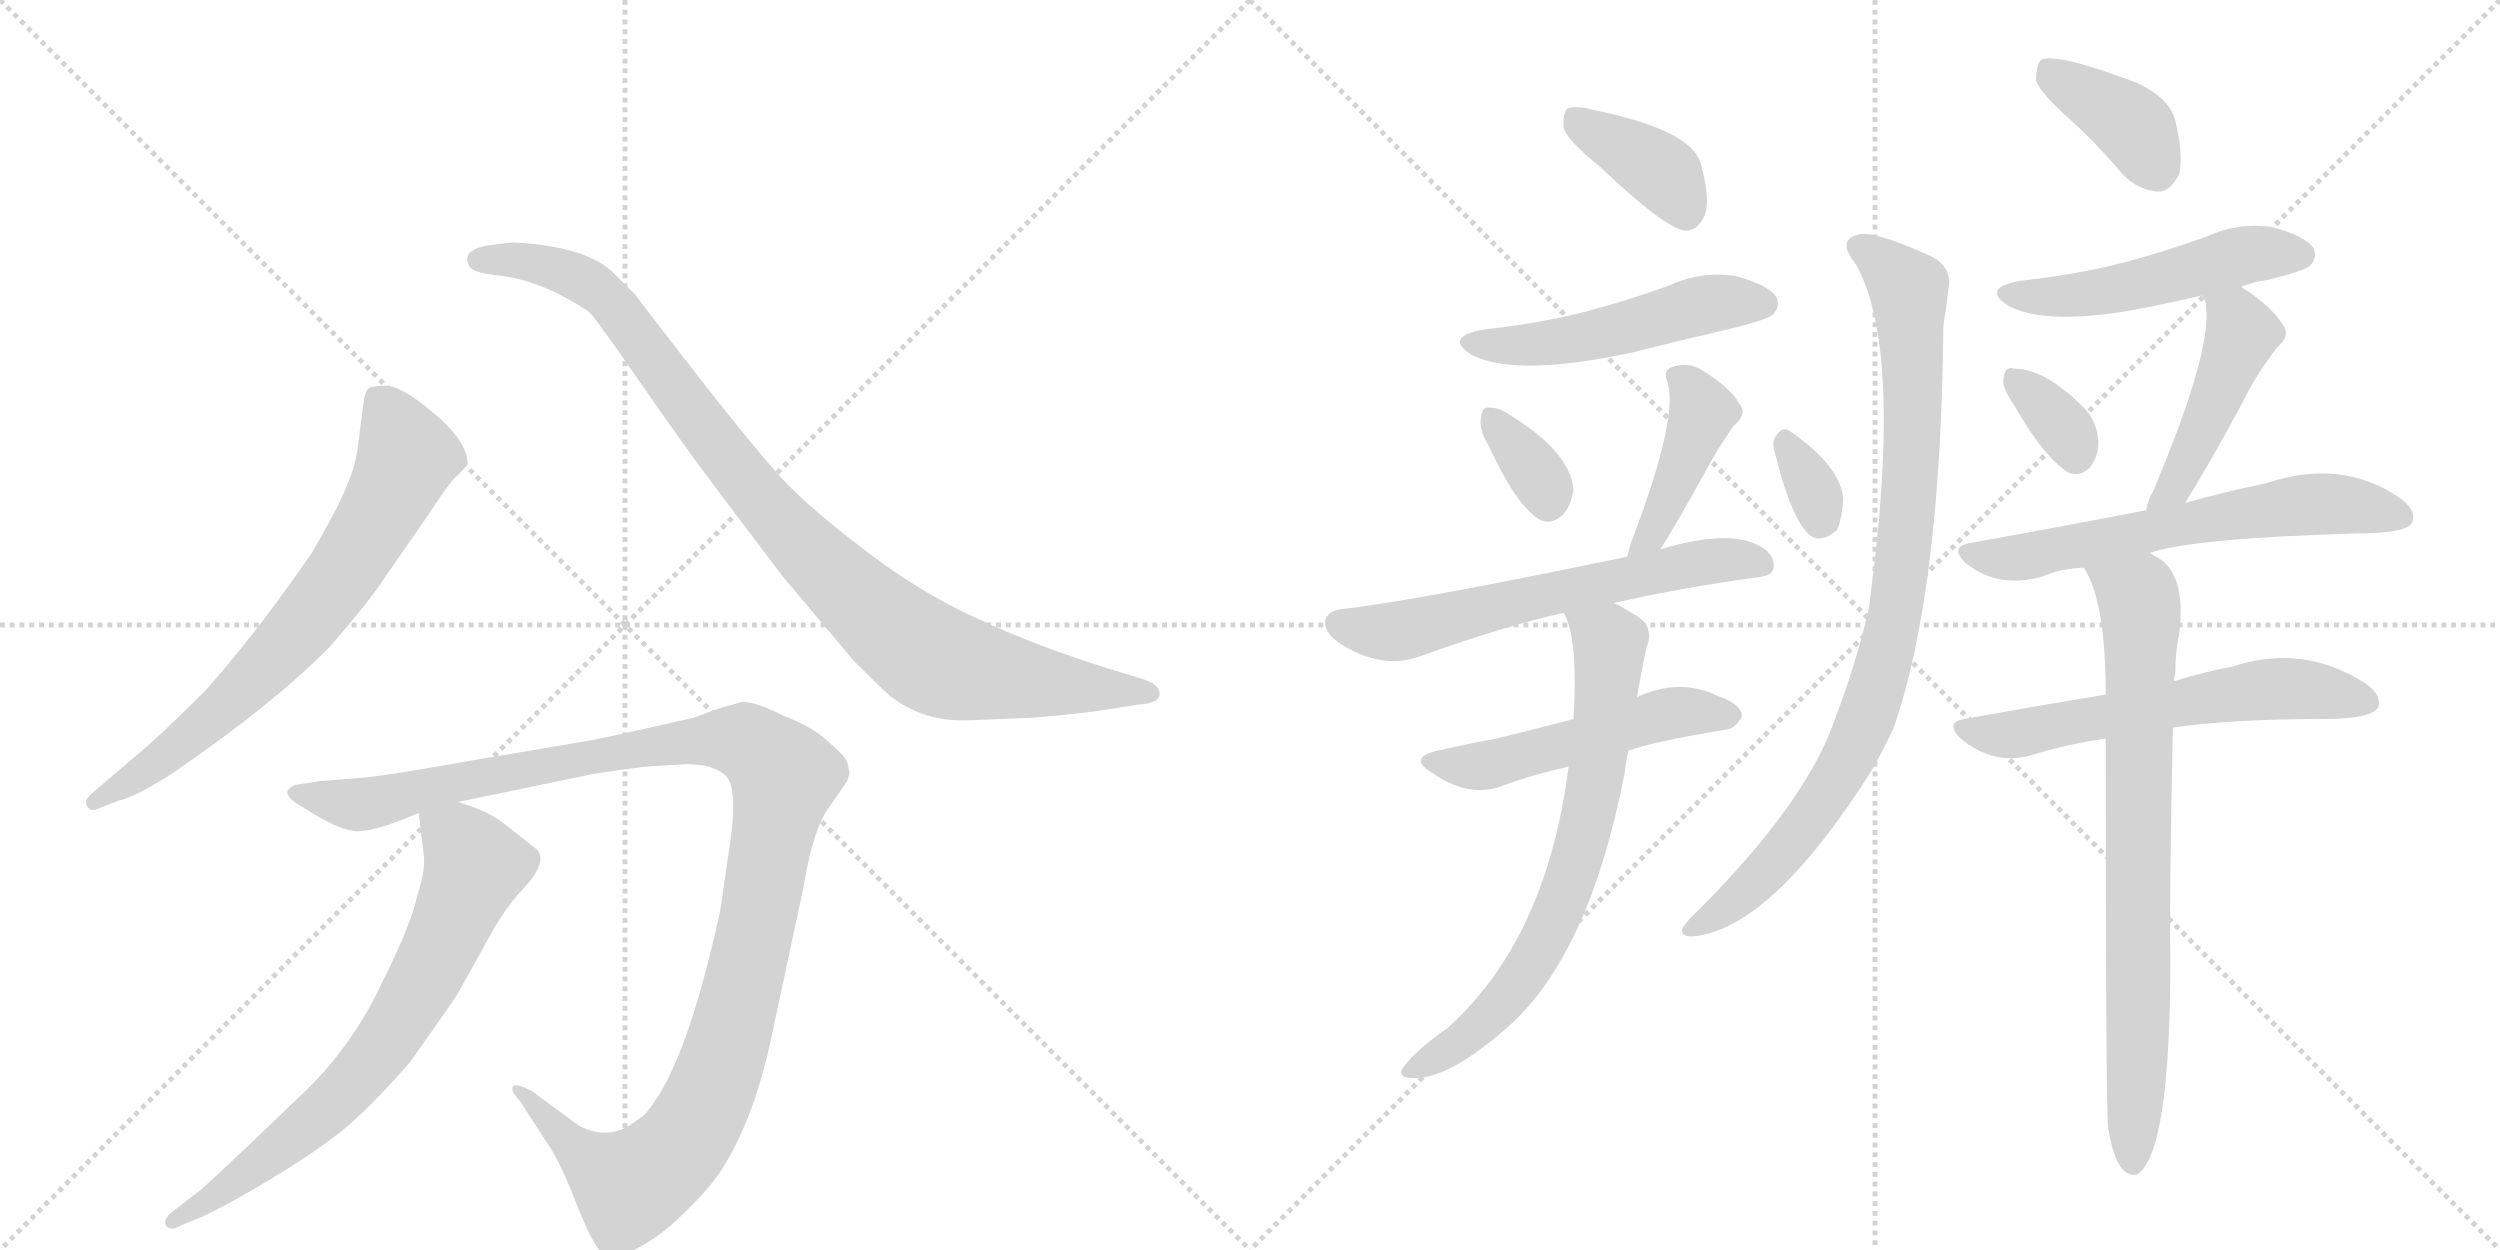 <svg version="1.1" viewBox="0 0 2048 1024" xmlns="http://www.w3.org/2000/svg">
  <g stroke="lightgray" stroke-dasharray="1,1" stroke-width="1" transform="scale(4, 4)">
    <line x1="0" y1="0" x2="256" y2="256"></line>
    <line x1="256" y1="0" x2="0" y2="256"></line>
    <line x1="128" y1="0" x2="128" y2="256"></line>
    <line x1="0" y1="128" x2="256" y2="128"></line>
    <line x1="256" y1="0" x2="512" y2="256"></line>
    <line x1="512" y1="0" x2="256" y2="256"></line>
    <line x1="384" y1="0" x2="384" y2="256"></line>
    <line x1="256" y1="128" x2="512" y2="128"></line>
  </g>
<g transform="scale(1, -1) translate(0, -850)">
   <style type="text/css">
    @keyframes keyframes0 {
      from {
       stroke: black;
       stroke-dashoffset: 696;
       stroke-width: 128;
       }
       69% {
       animation-timing-function: step-end;
       stroke: black;
       stroke-dashoffset: 0;
       stroke-width: 128;
       }
       to {
       stroke: black;
       stroke-width: 1024;
       }
       }
       #make-me-a-hanzi-animation-0 {
         animation: keyframes0 0.816s both;
         animation-delay: 0s;
         animation-timing-function: linear;
       }
    @keyframes keyframes1 {
      from {
       stroke: black;
       stroke-dashoffset: 950;
       stroke-width: 128;
       }
       76% {
       animation-timing-function: step-end;
       stroke: black;
       stroke-dashoffset: 0;
       stroke-width: 128;
       }
       to {
       stroke: black;
       stroke-width: 1024;
       }
       }
       #make-me-a-hanzi-animation-1 {
         animation: keyframes1 1.023s both;
         animation-delay: 0.816s;
         animation-timing-function: linear;
       }
    @keyframes keyframes2 {
      from {
       stroke: black;
       stroke-dashoffset: 1161;
       stroke-width: 128;
       }
       79% {
       animation-timing-function: step-end;
       stroke: black;
       stroke-dashoffset: 0;
       stroke-width: 128;
       }
       to {
       stroke: black;
       stroke-width: 1024;
       }
       }
       #make-me-a-hanzi-animation-2 {
         animation: keyframes2 1.195s both;
         animation-delay: 1.84s;
         animation-timing-function: linear;
       }
    @keyframes keyframes3 {
      from {
       stroke: black;
       stroke-dashoffset: 702;
       stroke-width: 128;
       }
       70% {
       animation-timing-function: step-end;
       stroke: black;
       stroke-dashoffset: 0;
       stroke-width: 128;
       }
       to {
       stroke: black;
       stroke-width: 1024;
       }
       }
       #make-me-a-hanzi-animation-3 {
         animation: keyframes3 0.821s both;
         animation-delay: 3.034s;
         animation-timing-function: linear;
       }
    @keyframes keyframes4 {
      from {
       stroke: black;
       stroke-dashoffset: 382;
       stroke-width: 128;
       }
       55% {
       animation-timing-function: step-end;
       stroke: black;
       stroke-dashoffset: 0;
       stroke-width: 128;
       }
       to {
       stroke: black;
       stroke-width: 1024;
       }
       }
       #make-me-a-hanzi-animation-4 {
         animation: keyframes4 0.561s both;
         animation-delay: 3.856s;
         animation-timing-function: linear;
       }
    @keyframes keyframes5 {
      from {
       stroke: black;
       stroke-dashoffset: 497;
       stroke-width: 128;
       }
       62% {
       animation-timing-function: step-end;
       stroke: black;
       stroke-dashoffset: 0;
       stroke-width: 128;
       }
       to {
       stroke: black;
       stroke-width: 1024;
       }
       }
       #make-me-a-hanzi-animation-5 {
         animation: keyframes5 0.654s both;
         animation-delay: 4.417s;
         animation-timing-function: linear;
       }
    @keyframes keyframes6 {
      from {
       stroke: black;
       stroke-dashoffset: 341;
       stroke-width: 128;
       }
       53% {
       animation-timing-function: step-end;
       stroke: black;
       stroke-dashoffset: 0;
       stroke-width: 128;
       }
       to {
       stroke: black;
       stroke-width: 1024;
       }
       }
       #make-me-a-hanzi-animation-6 {
         animation: keyframes6 0.528s both;
         animation-delay: 5.071s;
         animation-timing-function: linear;
       }
    @keyframes keyframes7 {
      from {
       stroke: black;
       stroke-dashoffset: 418;
       stroke-width: 128;
       }
       58% {
       animation-timing-function: step-end;
       stroke: black;
       stroke-dashoffset: 0;
       stroke-width: 128;
       }
       to {
       stroke: black;
       stroke-width: 1024;
       }
       }
       #make-me-a-hanzi-animation-7 {
         animation: keyframes7 0.59s both;
         animation-delay: 5.598s;
         animation-timing-function: linear;
       }
    @keyframes keyframes8 {
      from {
       stroke: black;
       stroke-dashoffset: 610;
       stroke-width: 128;
       }
       67% {
       animation-timing-function: step-end;
       stroke: black;
       stroke-dashoffset: 0;
       stroke-width: 128;
       }
       to {
       stroke: black;
       stroke-width: 1024;
       }
       }
       #make-me-a-hanzi-animation-8 {
         animation: keyframes8 0.746s both;
         animation-delay: 6.189s;
         animation-timing-function: linear;
       }
    @keyframes keyframes9 {
      from {
       stroke: black;
       stroke-dashoffset: 507;
       stroke-width: 128;
       }
       62% {
       animation-timing-function: step-end;
       stroke: black;
       stroke-dashoffset: 0;
       stroke-width: 128;
       }
       to {
       stroke: black;
       stroke-width: 1024;
       }
       }
       #make-me-a-hanzi-animation-9 {
         animation: keyframes9 0.663s both;
         animation-delay: 6.935s;
         animation-timing-function: linear;
       }
    @keyframes keyframes10 {
      from {
       stroke: black;
       stroke-dashoffset: 702;
       stroke-width: 128;
       }
       70% {
       animation-timing-function: step-end;
       stroke: black;
       stroke-dashoffset: 0;
       stroke-width: 128;
       }
       to {
       stroke: black;
       stroke-width: 1024;
       }
       }
       #make-me-a-hanzi-animation-10 {
         animation: keyframes10 0.821s both;
         animation-delay: 7.598s;
         animation-timing-function: linear;
       }
    @keyframes keyframes11 {
      from {
       stroke: black;
       stroke-dashoffset: 324;
       stroke-width: 128;
       }
       51% {
       animation-timing-function: step-end;
       stroke: black;
       stroke-dashoffset: 0;
       stroke-width: 128;
       }
       to {
       stroke: black;
       stroke-width: 1024;
       }
       }
       #make-me-a-hanzi-animation-11 {
         animation: keyframes11 0.514s both;
         animation-delay: 8.419s;
         animation-timing-function: linear;
       }
    @keyframes keyframes12 {
      from {
       stroke: black;
       stroke-dashoffset: 890;
       stroke-width: 128;
       }
       74% {
       animation-timing-function: step-end;
       stroke: black;
       stroke-dashoffset: 0;
       stroke-width: 128;
       }
       to {
       stroke: black;
       stroke-width: 1024;
       }
       }
       #make-me-a-hanzi-animation-12 {
         animation: keyframes12 0.974s both;
         animation-delay: 8.933s;
         animation-timing-function: linear;
       }
    @keyframes keyframes13 {
      from {
       stroke: black;
       stroke-dashoffset: 381;
       stroke-width: 128;
       }
       55% {
       animation-timing-function: step-end;
       stroke: black;
       stroke-dashoffset: 0;
       stroke-width: 128;
       }
       to {
       stroke: black;
       stroke-width: 1024;
       }
       }
       #make-me-a-hanzi-animation-13 {
         animation: keyframes13 0.56s both;
         animation-delay: 9.907s;
         animation-timing-function: linear;
       }
    @keyframes keyframes14 {
      from {
       stroke: black;
       stroke-dashoffset: 497;
       stroke-width: 128;
       }
       62% {
       animation-timing-function: step-end;
       stroke: black;
       stroke-dashoffset: 0;
       stroke-width: 128;
       }
       to {
       stroke: black;
       stroke-width: 1024;
       }
       }
       #make-me-a-hanzi-animation-14 {
         animation: keyframes14 0.654s both;
         animation-delay: 10.467s;
         animation-timing-function: linear;
       }
    @keyframes keyframes15 {
      from {
       stroke: black;
       stroke-dashoffset: 340;
       stroke-width: 128;
       }
       53% {
       animation-timing-function: step-end;
       stroke: black;
       stroke-dashoffset: 0;
       stroke-width: 128;
       }
       to {
       stroke: black;
       stroke-width: 1024;
       }
       }
       #make-me-a-hanzi-animation-15 {
         animation: keyframes15 0.527s both;
         animation-delay: 11.121s;
         animation-timing-function: linear;
       }
    @keyframes keyframes16 {
      from {
       stroke: black;
       stroke-dashoffset: 454;
       stroke-width: 128;
       }
       60% {
       animation-timing-function: step-end;
       stroke: black;
       stroke-dashoffset: 0;
       stroke-width: 128;
       }
       to {
       stroke: black;
       stroke-width: 1024;
       }
       }
       #make-me-a-hanzi-animation-16 {
         animation: keyframes16 0.619s both;
         animation-delay: 11.648s;
         animation-timing-function: linear;
       }
    @keyframes keyframes17 {
      from {
       stroke: black;
       stroke-dashoffset: 616;
       stroke-width: 128;
       }
       67% {
       animation-timing-function: step-end;
       stroke: black;
       stroke-dashoffset: 0;
       stroke-width: 128;
       }
       to {
       stroke: black;
       stroke-width: 1024;
       }
       }
       #make-me-a-hanzi-animation-17 {
         animation: keyframes17 0.751s both;
         animation-delay: 12.268s;
         animation-timing-function: linear;
       }
    @keyframes keyframes18 {
      from {
       stroke: black;
       stroke-dashoffset: 593;
       stroke-width: 128;
       }
       66% {
       animation-timing-function: step-end;
       stroke: black;
       stroke-dashoffset: 0;
       stroke-width: 128;
       }
       to {
       stroke: black;
       stroke-width: 1024;
       }
       }
       #make-me-a-hanzi-animation-18 {
         animation: keyframes18 0.733s both;
         animation-delay: 13.019s;
         animation-timing-function: linear;
       }
    @keyframes keyframes19 {
      from {
       stroke: black;
       stroke-dashoffset: 764;
       stroke-width: 128;
       }
       71% {
       animation-timing-function: step-end;
       stroke: black;
       stroke-dashoffset: 0;
       stroke-width: 128;
       }
       to {
       stroke: black;
       stroke-width: 1024;
       }
       }
       #make-me-a-hanzi-animation-19 {
         animation: keyframes19 0.872s both;
         animation-delay: 13.751s;
         animation-timing-function: linear;
       }
</style>
<path d="M 79 187 L 97 194 Q 111 197 142 217 Q 225 274 270 320 Q 304 359 316 378 L 350 427 Q 367 453 373 459 Q 380 465 382 469 L 383 470 Q 383 488 356 511 Q 329 534 316 534 Q 303 534 301 531 Q 299 528 298 522 L 294 491 Q 292 469 284 452 Q 277 434 256 398 Q 213 335 169 285 Q 141 257 122 240 L 74 199 Q 69 194 71 190 Q 74 185 79 187 Z" fill="lightgray"></path> 
<path d="M 795 260 L 845 262 Q 871 264 895 267 L 934 273 Q 950 274 950 282 Q 950 290 932 295 L 909 302 Q 848 321 799 344 Q 751 366 705 402 Q 659 437 636 463 Q 613 489 567 548 Q 522 606 521 608 L 502 627 Q 483 645 438 650 Q 420 652 416 651 L 400 649 Q 388 647 384 642 Q 381 637 385 631 Q 389 626 411 624 Q 433 621 456 610 Q 479 598 484 593 Q 489 587 504 566 L 541 513 Q 571 470 604 427 L 641 378 L 700 308 Q 720 288 729 280 Q 757 258 795 260 Z" fill="lightgray"></path> 
<path d="M 529 222 L 562 224 Q 584 224 594 215 Q 604 206 599 166 L 590 104 Q 561 -29 527 -64 Q 515 -73 510 -75 Q 492 -82 474 -72 L 436 -44 Q 423 -37 420 -40 Q 418 -44 426 -52 L 446 -83 Q 457 -98 469 -128 Q 481 -159 487 -168 Q 495 -185 517 -175 Q 539 -165 559 -145 Q 580 -125 590 -110 Q 619 -66 634 10 L 658 122 Q 665 165 676 184 L 694 210 L 696 217 L 694 226 Q 692 231 679 242 Q 667 254 641 264 Q 620 275 608 275 L 590 270 L 568 262 Q 485 243 475 242 L 392 228 Q 320 215 298 213 L 261 210 L 242 207 Q 227 201 246 190 Q 278 169 293 169 Q 308 169 343 184 L 375 193 L 486 216 Q 512 220 529 222 Z" fill="lightgray"></path> 
<path d="M 343 184 L 347 151 Q 349 138 342 117 Q 337 93 313 45 Q 290 -4 253 -41 L 204 -88 Q 170 -120 164 -125 L 142 -142 Q 133 -149 136 -154 Q 140 -159 148 -154 L 165 -147 Q 185 -138 220 -117 Q 255 -96 278 -78 Q 301 -60 336 -20 Q 370 28 375 36 L 405 90 Q 414 105 424 117 Q 450 143 440 154 L 412 176 Q 399 186 375 193 C 347 203 341 205 343 184 Z" fill="lightgray"></path> 
<path d="M 1310 714 Q 1367 660 1382 661 Q 1392 662 1397 675 Q 1401 688 1393 717 Q 1384 744 1305 760 Q 1290 764 1284 761 Q 1280 757 1281 745 Q 1284 735 1310 714 Z" fill="lightgray"></path> 
<path d="M 1215 580 Q 1182 574 1206 559 Q 1242 541 1336 561 Q 1376 571 1419 581 Q 1447 588 1452 592 Q 1459 599 1455 607 Q 1448 617 1421 624 Q 1393 628 1367 616 Q 1334 604 1300 595 Q 1261 585 1215 580 Z" fill="lightgray"></path> 
<path d="M 1220 484 Q 1241 438 1260 425 Q 1270 419 1280 428 Q 1287 435 1289 449 Q 1286 480 1237 510 Q 1227 517 1218 516 Q 1214 516 1213 506 Q 1212 497 1220 484 Z" fill="lightgray"></path> 
<path d="M 1360 400 Q 1372 418 1400 469 Q 1407 482 1420 501 Q 1432 511 1425 519 Q 1418 532 1394 547 Q 1382 554 1369 549 Q 1362 546 1366 537 Q 1375 509 1339 413 Q 1335 403 1333 394 C 1326 365 1344 375 1360 400 Z" fill="lightgray"></path> 
<path d="M 1322 356 Q 1374 368 1439 377 Q 1452 378 1453 385 Q 1454 397 1439 404 Q 1414 416 1360 400 L 1333 394 Q 1161 358 1099 351 Q 1089 350 1086 343 Q 1083 334 1096 324 Q 1132 300 1165 313 Q 1232 337 1281 348 L 1322 356 Z" fill="lightgray"></path> 
<path d="M 1334 235 Q 1352 242 1412 252 Q 1421 252 1427 263 Q 1427 273 1407 280 Q 1376 295 1341 279 L 1289 261 Q 1255 252 1226 245 Q 1204 241 1177 235 Q 1153 229 1173 217 Q 1203 196 1230 206 Q 1254 215 1285 222 L 1334 235 Z" fill="lightgray"></path> 
<path d="M 1285 222 Q 1267 81 1186 8 Q 1156 -13 1148 -27 Q 1147 -33 1156 -33 Q 1186 -36 1240 13 Q 1303 73 1331 217 Q 1332 227 1334 235 L 1341 279 Q 1347 313 1349 320 Q 1356 338 1338 347 Q 1329 353 1322 356 C 1296 370 1270 376 1281 348 Q 1293 327 1289 261 L 1285 222 Z" fill="lightgray"></path> 
<path d="M 1454 479 Q 1469 419 1485 410 Q 1494 406 1505 416 Q 1509 425 1510 442 Q 1507 469 1466 497 Q 1460 501 1455 493 Q 1451 489 1454 479 Z" fill="lightgray"></path> 
<path d="M 1520 634 Q 1560 565 1531 352 Q 1521 307 1501 255 Q 1477 191 1394 107 Q 1381 95 1378 89 Q 1377 82 1388 83 Q 1452 90 1534 220 Q 1543 236 1551 253 Q 1590 364 1592 583 Q 1595 602 1596 612 Q 1600 631 1582 640 Q 1536 661 1523 658 Q 1504 654 1520 634 Z" fill="lightgray"></path> 
<path d="M 1697 751 Q 1718 732 1739 707 Q 1752 694 1768 693 Q 1778 693 1785 707 Q 1789 722 1782 751 Q 1778 769 1751 782 Q 1685 807 1672 801 Q 1668 797 1668 784 Q 1671 774 1697 751 Z" fill="lightgray"></path> 
<path d="M 1836 615 Q 1845 619 1859 621 Q 1887 628 1892 632 Q 1899 639 1895 647 Q 1888 657 1861 664 Q 1833 668 1807 656 Q 1774 644 1740 635 Q 1701 625 1655 620 Q 1622 614 1646 599 Q 1682 581 1772 601 Q 1787 604 1804 608 L 1836 615 Z" fill="lightgray"></path> 
<path d="M 1650 518 Q 1674 476 1694 463 Q 1704 459 1712 467 Q 1719 476 1719 488 Q 1718 506 1706 517 Q 1675 548 1650 548 Q 1647 549 1646 548 Q 1642 548 1641 538 Q 1641 531 1650 518 Z" fill="lightgray"></path> 
<path d="M 1790 438 Q 1809 468 1838 522 Q 1847 541 1865 565 Q 1877 575 1870 584 Q 1861 599 1836 615 C 1811 632 1792 636 1804 608 Q 1805 607 1806 605 Q 1816 571 1764 448 Q 1760 441 1758 432 C 1750 403 1774 413 1790 438 Z" fill="lightgray"></path> 
<path d="M 1761 397 Q 1795 409 1930 413 Q 1972 413 1976 422 Q 1980 432 1966 442 Q 1918 475 1856 454 Q 1826 448 1790 438 L 1758 432 Q 1691 419 1613 405 Q 1597 402 1610 389 Q 1637 367 1674 378 Q 1687 384 1707 385 L 1761 397 Z" fill="lightgray"></path> 
<path d="M 1780 254 Q 1829 261 1904 261 Q 1941 261 1948 270 Q 1952 280 1938 290 Q 1887 323 1829 304 Q 1807 300 1781 292 L 1725 281 Q 1670 272 1609 261 Q 1593 258 1606 245 Q 1633 223 1663 231 Q 1691 240 1725 245 L 1780 254 Z" fill="lightgray"></path> 
<path d="M 1727 -74 Q 1731 -98 1738 -107 Q 1744 -114 1751 -112 Q 1778 -94 1778 65 Q 1777 108 1780 254 L 1781 292 Q 1781 295 1782 298 Q 1782 317 1785 329 Q 1792 383 1764 395 Q 1763 396 1761 397 C 1736 414 1694 412 1707 385 Q 1725 358 1725 281 L 1725 245 Q 1725 -58 1727 -74 Z" fill="lightgray"></path> 
      <clipPath id="make-me-a-hanzi-clip-0">
      <path d="M 79 187 L 97 194 Q 111 197 142 217 Q 225 274 270 320 Q 304 359 316 378 L 350 427 Q 367 453 373 459 Q 380 465 382 469 L 383 470 Q 383 488 356 511 Q 329 534 316 534 Q 303 534 301 531 Q 299 528 298 522 L 294 491 Q 292 469 284 452 Q 277 434 256 398 Q 213 335 169 285 Q 141 257 122 240 L 74 199 Q 69 194 71 190 Q 74 185 79 187 Z" fill="lightgray"></path>
      </clipPath>
      <path clip-path="url(#make-me-a-hanzi-clip-0)" d="M 310 523 L 328 492 L 332 471 L 275 372 L 239 327 L 166 256 L 77 193 " fill="none" id="make-me-a-hanzi-animation-0" stroke-dasharray="568 1136" stroke-linecap="round"></path>

      <clipPath id="make-me-a-hanzi-clip-1">
      <path d="M 795 260 L 845 262 Q 871 264 895 267 L 934 273 Q 950 274 950 282 Q 950 290 932 295 L 909 302 Q 848 321 799 344 Q 751 366 705 402 Q 659 437 636 463 Q 613 489 567 548 Q 522 606 521 608 L 502 627 Q 483 645 438 650 Q 420 652 416 651 L 400 649 Q 388 647 384 642 Q 381 637 385 631 Q 389 626 411 624 Q 433 621 456 610 Q 479 598 484 593 Q 489 587 504 566 L 541 513 Q 571 470 604 427 L 641 378 L 700 308 Q 720 288 729 280 Q 757 258 795 260 Z" fill="lightgray"></path>
      </clipPath>
      <path clip-path="url(#make-me-a-hanzi-clip-1)" d="M 392 637 L 444 634 L 494 609 L 648 412 L 760 313 L 812 297 L 943 282 " fill="none" id="make-me-a-hanzi-animation-1" stroke-dasharray="822 1644" stroke-linecap="round"></path>

      <clipPath id="make-me-a-hanzi-clip-2">
      <path d="M 529 222 L 562 224 Q 584 224 594 215 Q 604 206 599 166 L 590 104 Q 561 -29 527 -64 Q 515 -73 510 -75 Q 492 -82 474 -72 L 436 -44 Q 423 -37 420 -40 Q 418 -44 426 -52 L 446 -83 Q 457 -98 469 -128 Q 481 -159 487 -168 Q 495 -185 517 -175 Q 539 -165 559 -145 Q 580 -125 590 -110 Q 619 -66 634 10 L 658 122 Q 665 165 676 184 L 694 210 L 696 217 L 694 226 Q 692 231 679 242 Q 667 254 641 264 Q 620 275 608 275 L 590 270 L 568 262 Q 485 243 475 242 L 392 228 Q 320 215 298 213 L 261 210 L 242 207 Q 227 201 246 190 Q 278 169 293 169 Q 308 169 343 184 L 375 193 L 486 216 Q 512 220 529 222 Z" fill="lightgray"></path>
      </clipPath>
      <path clip-path="url(#make-me-a-hanzi-clip-2)" d="M 244 199 L 295 191 L 383 213 L 559 244 L 612 242 L 634 225 L 642 213 L 611 52 L 590 -24 L 555 -92 L 514 -120 L 480 -99 L 429 -46 L 423 -46 " fill="none" id="make-me-a-hanzi-animation-2" stroke-dasharray="1033 2066" stroke-linecap="round"></path>

      <clipPath id="make-me-a-hanzi-clip-3">
      <path d="M 343 184 L 347 151 Q 349 138 342 117 Q 337 93 313 45 Q 290 -4 253 -41 L 204 -88 Q 170 -120 164 -125 L 142 -142 Q 133 -149 136 -154 Q 140 -159 148 -154 L 165 -147 Q 185 -138 220 -117 Q 255 -96 278 -78 Q 301 -60 336 -20 Q 370 28 375 36 L 405 90 Q 414 105 424 117 Q 450 143 440 154 L 412 176 Q 399 186 375 193 C 347 203 341 205 343 184 Z" fill="lightgray"></path>
      </clipPath>
      <path clip-path="url(#make-me-a-hanzi-clip-3)" d="M 350 179 L 382 154 L 389 138 L 322 3 L 260 -65 L 178 -129 L 142 -149 " fill="none" id="make-me-a-hanzi-animation-3" stroke-dasharray="574 1148" stroke-linecap="round"></path>

      <clipPath id="make-me-a-hanzi-clip-4">
      <path d="M 1310 714 Q 1367 660 1382 661 Q 1392 662 1397 675 Q 1401 688 1393 717 Q 1384 744 1305 760 Q 1290 764 1284 761 Q 1280 757 1281 745 Q 1284 735 1310 714 Z" fill="lightgray"></path>
      </clipPath>
      <path clip-path="url(#make-me-a-hanzi-clip-4)" d="M 1289 755 L 1360 710 L 1381 674 " fill="none" id="make-me-a-hanzi-animation-4" stroke-dasharray="254 508" stroke-linecap="round"></path>

      <clipPath id="make-me-a-hanzi-clip-5">
      <path d="M 1215 580 Q 1182 574 1206 559 Q 1242 541 1336 561 Q 1376 571 1419 581 Q 1447 588 1452 592 Q 1459 599 1455 607 Q 1448 617 1421 624 Q 1393 628 1367 616 Q 1334 604 1300 595 Q 1261 585 1215 580 Z" fill="lightgray"></path>
      </clipPath>
      <path clip-path="url(#make-me-a-hanzi-clip-5)" d="M 1208 571 L 1233 566 L 1303 574 L 1402 602 L 1444 601 " fill="none" id="make-me-a-hanzi-animation-5" stroke-dasharray="369 738" stroke-linecap="round"></path>

      <clipPath id="make-me-a-hanzi-clip-6">
      <path d="M 1220 484 Q 1241 438 1260 425 Q 1270 419 1280 428 Q 1287 435 1289 449 Q 1286 480 1237 510 Q 1227 517 1218 516 Q 1214 516 1213 506 Q 1212 497 1220 484 Z" fill="lightgray"></path>
      </clipPath>
      <path clip-path="url(#make-me-a-hanzi-clip-6)" d="M 1222 508 L 1264 455 L 1268 438 " fill="none" id="make-me-a-hanzi-animation-6" stroke-dasharray="213 426" stroke-linecap="round"></path>

      <clipPath id="make-me-a-hanzi-clip-7">
      <path d="M 1360 400 Q 1372 418 1400 469 Q 1407 482 1420 501 Q 1432 511 1425 519 Q 1418 532 1394 547 Q 1382 554 1369 549 Q 1362 546 1366 537 Q 1375 509 1339 413 Q 1335 403 1333 394 C 1326 365 1344 375 1360 400 Z" fill="lightgray"></path>
      </clipPath>
      <path clip-path="url(#make-me-a-hanzi-clip-7)" d="M 1377 541 L 1394 510 L 1364 434 L 1339 397 " fill="none" id="make-me-a-hanzi-animation-7" stroke-dasharray="290 580" stroke-linecap="round"></path>

      <clipPath id="make-me-a-hanzi-clip-8">
      <path d="M 1322 356 Q 1374 368 1439 377 Q 1452 378 1453 385 Q 1454 397 1439 404 Q 1414 416 1360 400 L 1333 394 Q 1161 358 1099 351 Q 1089 350 1086 343 Q 1083 334 1096 324 Q 1132 300 1165 313 Q 1232 337 1281 348 L 1322 356 Z" fill="lightgray"></path>
      </clipPath>
      <path clip-path="url(#make-me-a-hanzi-clip-8)" d="M 1097 340 L 1144 332 L 1374 387 L 1419 392 L 1443 388 " fill="none" id="make-me-a-hanzi-animation-8" stroke-dasharray="482 964" stroke-linecap="round"></path>

      <clipPath id="make-me-a-hanzi-clip-9">
      <path d="M 1334 235 Q 1352 242 1412 252 Q 1421 252 1427 263 Q 1427 273 1407 280 Q 1376 295 1341 279 L 1289 261 Q 1255 252 1226 245 Q 1204 241 1177 235 Q 1153 229 1173 217 Q 1203 196 1230 206 Q 1254 215 1285 222 L 1334 235 Z" fill="lightgray"></path>
      </clipPath>
      <path clip-path="url(#make-me-a-hanzi-clip-9)" d="M 1173 226 L 1219 223 L 1355 263 L 1418 264 " fill="none" id="make-me-a-hanzi-animation-9" stroke-dasharray="379 758" stroke-linecap="round"></path>

      <clipPath id="make-me-a-hanzi-clip-10">
      <path d="M 1285 222 Q 1267 81 1186 8 Q 1156 -13 1148 -27 Q 1147 -33 1156 -33 Q 1186 -36 1240 13 Q 1303 73 1331 217 Q 1332 227 1334 235 L 1341 279 Q 1347 313 1349 320 Q 1356 338 1338 347 Q 1329 353 1322 356 C 1296 370 1270 376 1281 348 Q 1293 327 1289 261 L 1285 222 Z" fill="lightgray"></path>
      </clipPath>
      <path clip-path="url(#make-me-a-hanzi-clip-10)" d="M 1288 346 L 1319 323 L 1309 225 L 1285 124 L 1260 70 L 1221 17 L 1180 -15 L 1155 -26 " fill="none" id="make-me-a-hanzi-animation-10" stroke-dasharray="574 1148" stroke-linecap="round"></path>

      <clipPath id="make-me-a-hanzi-clip-11">
      <path d="M 1454 479 Q 1469 419 1485 410 Q 1494 406 1505 416 Q 1509 425 1510 442 Q 1507 469 1466 497 Q 1460 501 1455 493 Q 1451 489 1454 479 Z" fill="lightgray"></path>
      </clipPath>
      <path clip-path="url(#make-me-a-hanzi-clip-11)" d="M 1464 485 L 1486 449 L 1490 423 " fill="none" id="make-me-a-hanzi-animation-11" stroke-dasharray="196 392" stroke-linecap="round"></path>

      <clipPath id="make-me-a-hanzi-clip-12">
      <path d="M 1520 634 Q 1560 565 1531 352 Q 1521 307 1501 255 Q 1477 191 1394 107 Q 1381 95 1378 89 Q 1377 82 1388 83 Q 1452 90 1534 220 Q 1543 236 1551 253 Q 1590 364 1592 583 Q 1595 602 1596 612 Q 1600 631 1582 640 Q 1536 661 1523 658 Q 1504 654 1520 634 Z" fill="lightgray"></path>
      </clipPath>
      <path clip-path="url(#make-me-a-hanzi-clip-12)" d="M 1524 646 L 1560 618 L 1565 596 L 1564 442 L 1544 311 L 1523 247 L 1488 186 L 1435 124 L 1385 90 " fill="none" id="make-me-a-hanzi-animation-12" stroke-dasharray="762 1524" stroke-linecap="round"></path>

      <clipPath id="make-me-a-hanzi-clip-13">
      <path d="M 1697 751 Q 1718 732 1739 707 Q 1752 694 1768 693 Q 1778 693 1785 707 Q 1789 722 1782 751 Q 1778 769 1751 782 Q 1685 807 1672 801 Q 1668 797 1668 784 Q 1671 774 1697 751 Z" fill="lightgray"></path>
      </clipPath>
      <path clip-path="url(#make-me-a-hanzi-clip-13)" d="M 1676 795 L 1743 751 L 1766 712 " fill="none" id="make-me-a-hanzi-animation-13" stroke-dasharray="253 506" stroke-linecap="round"></path>

      <clipPath id="make-me-a-hanzi-clip-14">
      <path d="M 1836 615 Q 1845 619 1859 621 Q 1887 628 1892 632 Q 1899 639 1895 647 Q 1888 657 1861 664 Q 1833 668 1807 656 Q 1774 644 1740 635 Q 1701 625 1655 620 Q 1622 614 1646 599 Q 1682 581 1772 601 Q 1787 604 1804 608 L 1836 615 Z" fill="lightgray"></path>
      </clipPath>
      <path clip-path="url(#make-me-a-hanzi-clip-14)" d="M 1648 611 L 1676 606 L 1719 610 L 1842 642 L 1884 641 " fill="none" id="make-me-a-hanzi-animation-14" stroke-dasharray="369 738" stroke-linecap="round"></path>

      <clipPath id="make-me-a-hanzi-clip-15">
      <path d="M 1650 518 Q 1674 476 1694 463 Q 1704 459 1712 467 Q 1719 476 1719 488 Q 1718 506 1706 517 Q 1675 548 1650 548 Q 1647 549 1646 548 Q 1642 548 1641 538 Q 1641 531 1650 518 Z" fill="lightgray"></path>
      </clipPath>
      <path clip-path="url(#make-me-a-hanzi-clip-15)" d="M 1648 541 L 1685 506 L 1700 477 " fill="none" id="make-me-a-hanzi-animation-15" stroke-dasharray="212 424" stroke-linecap="round"></path>

      <clipPath id="make-me-a-hanzi-clip-16">
      <path d="M 1790 438 Q 1809 468 1838 522 Q 1847 541 1865 565 Q 1877 575 1870 584 Q 1861 599 1836 615 C 1811 632 1792 636 1804 608 Q 1805 607 1806 605 Q 1816 571 1764 448 Q 1760 441 1758 432 C 1750 403 1774 413 1790 438 Z" fill="lightgray"></path>
      </clipPath>
      <path clip-path="url(#make-me-a-hanzi-clip-16)" d="M 1813 603 L 1832 589 L 1837 576 L 1786 460 L 1763 435 " fill="none" id="make-me-a-hanzi-animation-16" stroke-dasharray="326 652" stroke-linecap="round"></path>

      <clipPath id="make-me-a-hanzi-clip-17">
      <path d="M 1761 397 Q 1795 409 1930 413 Q 1972 413 1976 422 Q 1980 432 1966 442 Q 1918 475 1856 454 Q 1826 448 1790 438 L 1758 432 Q 1691 419 1613 405 Q 1597 402 1610 389 Q 1637 367 1674 378 Q 1687 384 1707 385 L 1761 397 Z" fill="lightgray"></path>
      </clipPath>
      <path clip-path="url(#make-me-a-hanzi-clip-17)" d="M 1612 397 L 1663 394 L 1886 437 L 1967 427 " fill="none" id="make-me-a-hanzi-animation-17" stroke-dasharray="488 976" stroke-linecap="round"></path>

      <clipPath id="make-me-a-hanzi-clip-18">
      <path d="M 1780 254 Q 1829 261 1904 261 Q 1941 261 1948 270 Q 1952 280 1938 290 Q 1887 323 1829 304 Q 1807 300 1781 292 L 1725 281 Q 1670 272 1609 261 Q 1593 258 1606 245 Q 1633 223 1663 231 Q 1691 240 1725 245 L 1780 254 Z" fill="lightgray"></path>
      </clipPath>
      <path clip-path="url(#make-me-a-hanzi-clip-18)" d="M 1608 253 L 1643 247 L 1870 286 L 1940 275 " fill="none" id="make-me-a-hanzi-animation-18" stroke-dasharray="465 930" stroke-linecap="round"></path>

      <clipPath id="make-me-a-hanzi-clip-19">
      <path d="M 1727 -74 Q 1731 -98 1738 -107 Q 1744 -114 1751 -112 Q 1778 -94 1778 65 Q 1777 108 1780 254 L 1781 292 Q 1781 295 1782 298 Q 1782 317 1785 329 Q 1792 383 1764 395 Q 1763 396 1761 397 C 1736 414 1694 412 1707 385 Q 1725 358 1725 281 L 1725 245 Q 1725 -58 1727 -74 Z" fill="lightgray"></path>
      </clipPath>
      <path clip-path="url(#make-me-a-hanzi-clip-19)" d="M 1714 383 L 1752 361 L 1754 341 L 1747 -103 " fill="none" id="make-me-a-hanzi-animation-19" stroke-dasharray="636 1272" stroke-linecap="round"></path>

</g>
</svg>
